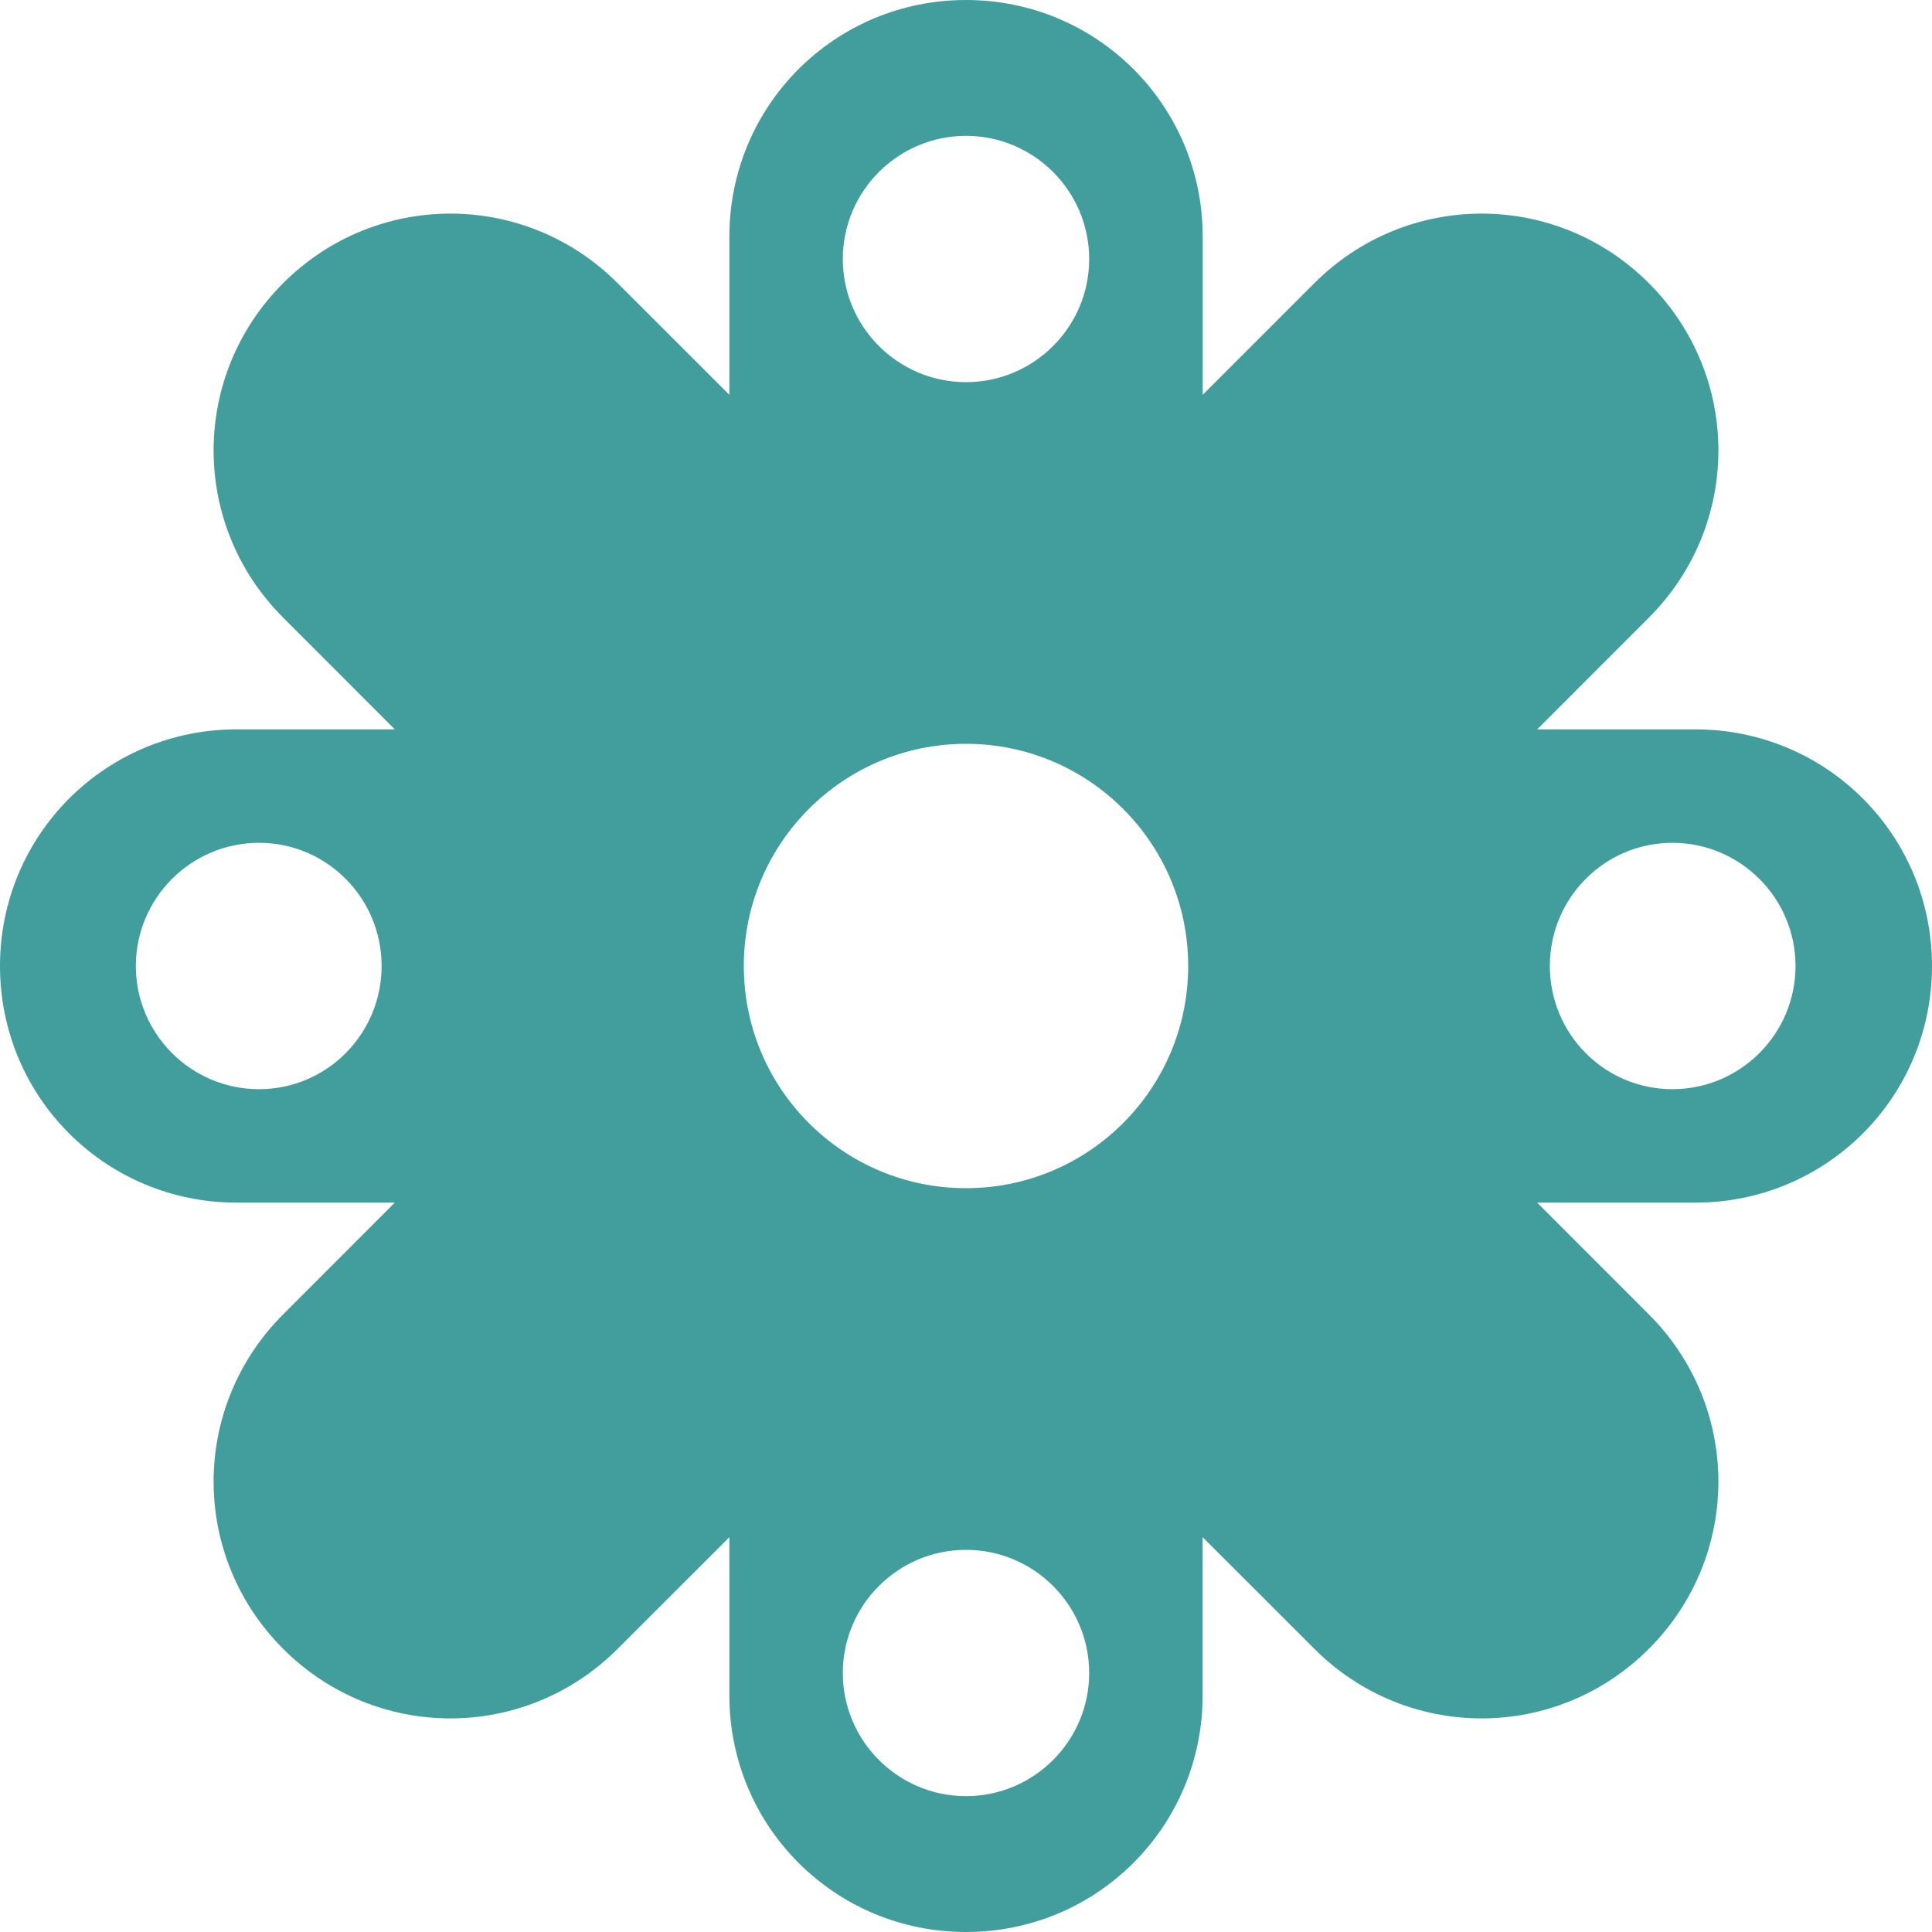 <svg width="25" height="25" viewBox="0 0 25 25" fill="none" xmlns="http://www.w3.org/2000/svg">
<path id="Vector" d="M12.5 0C10.803 0 9.438 1.366 9.438 3.062V5.109L7.992 3.664C6.792 2.464 4.864 2.464 3.664 3.664C2.464 4.864 2.464 6.793 3.664 7.992L5.109 9.438H3.062C1.366 9.438 0 10.803 0 12.5C0 14.197 1.366 15.562 3.062 15.562H5.109L3.664 17.008C2.464 18.207 2.464 20.136 3.664 21.336C4.864 22.536 6.792 22.536 7.992 21.336L9.438 19.891V21.938C9.438 23.634 10.803 25 12.5 25C14.197 25 15.562 23.634 15.562 21.938V19.891L17.008 21.336C18.208 22.536 20.136 22.536 21.336 21.336C22.536 20.136 22.536 18.207 21.336 17.008L19.891 15.562H21.938C23.634 15.562 25 14.197 25 12.5C25 10.803 23.634 9.438 21.938 9.438H19.891L21.336 7.992C22.536 6.793 22.536 4.864 21.336 3.664C20.136 2.464 18.208 2.464 17.008 3.664L15.563 5.109V3.063C15.563 1.366 14.197 0 12.5 0ZM12.5 1.758C13.379 1.758 14.094 2.473 14.094 3.352C14.094 4.23 13.379 4.945 12.5 4.945C11.621 4.945 10.906 4.23 10.906 3.352C10.906 2.473 11.621 1.758 12.5 1.758ZM12.5 9.625C14.088 9.625 15.375 10.912 15.375 12.5C15.375 14.088 14.088 15.375 12.5 15.375C10.912 15.375 9.625 14.088 9.625 12.5C9.625 10.912 10.912 9.625 12.5 9.625ZM3.352 10.906C4.23 10.906 4.938 11.621 4.938 12.5C4.938 13.379 4.23 14.094 3.352 14.094C2.473 14.094 1.758 13.379 1.758 12.5C1.758 11.621 2.473 10.906 3.352 10.906ZM21.641 10.906C22.519 10.906 23.234 11.621 23.234 12.5C23.234 13.379 22.519 14.094 21.641 14.094C20.762 14.094 20.055 13.379 20.055 12.5C20.055 11.621 20.762 10.906 21.641 10.906ZM12.5 20.055C13.379 20.055 14.094 20.77 14.094 21.648C14.094 22.527 13.379 23.242 12.5 23.242C11.621 23.242 10.906 22.527 10.906 21.648C10.906 20.77 11.621 20.055 12.5 20.055Z" fill="#429E9D"/>
</svg>
